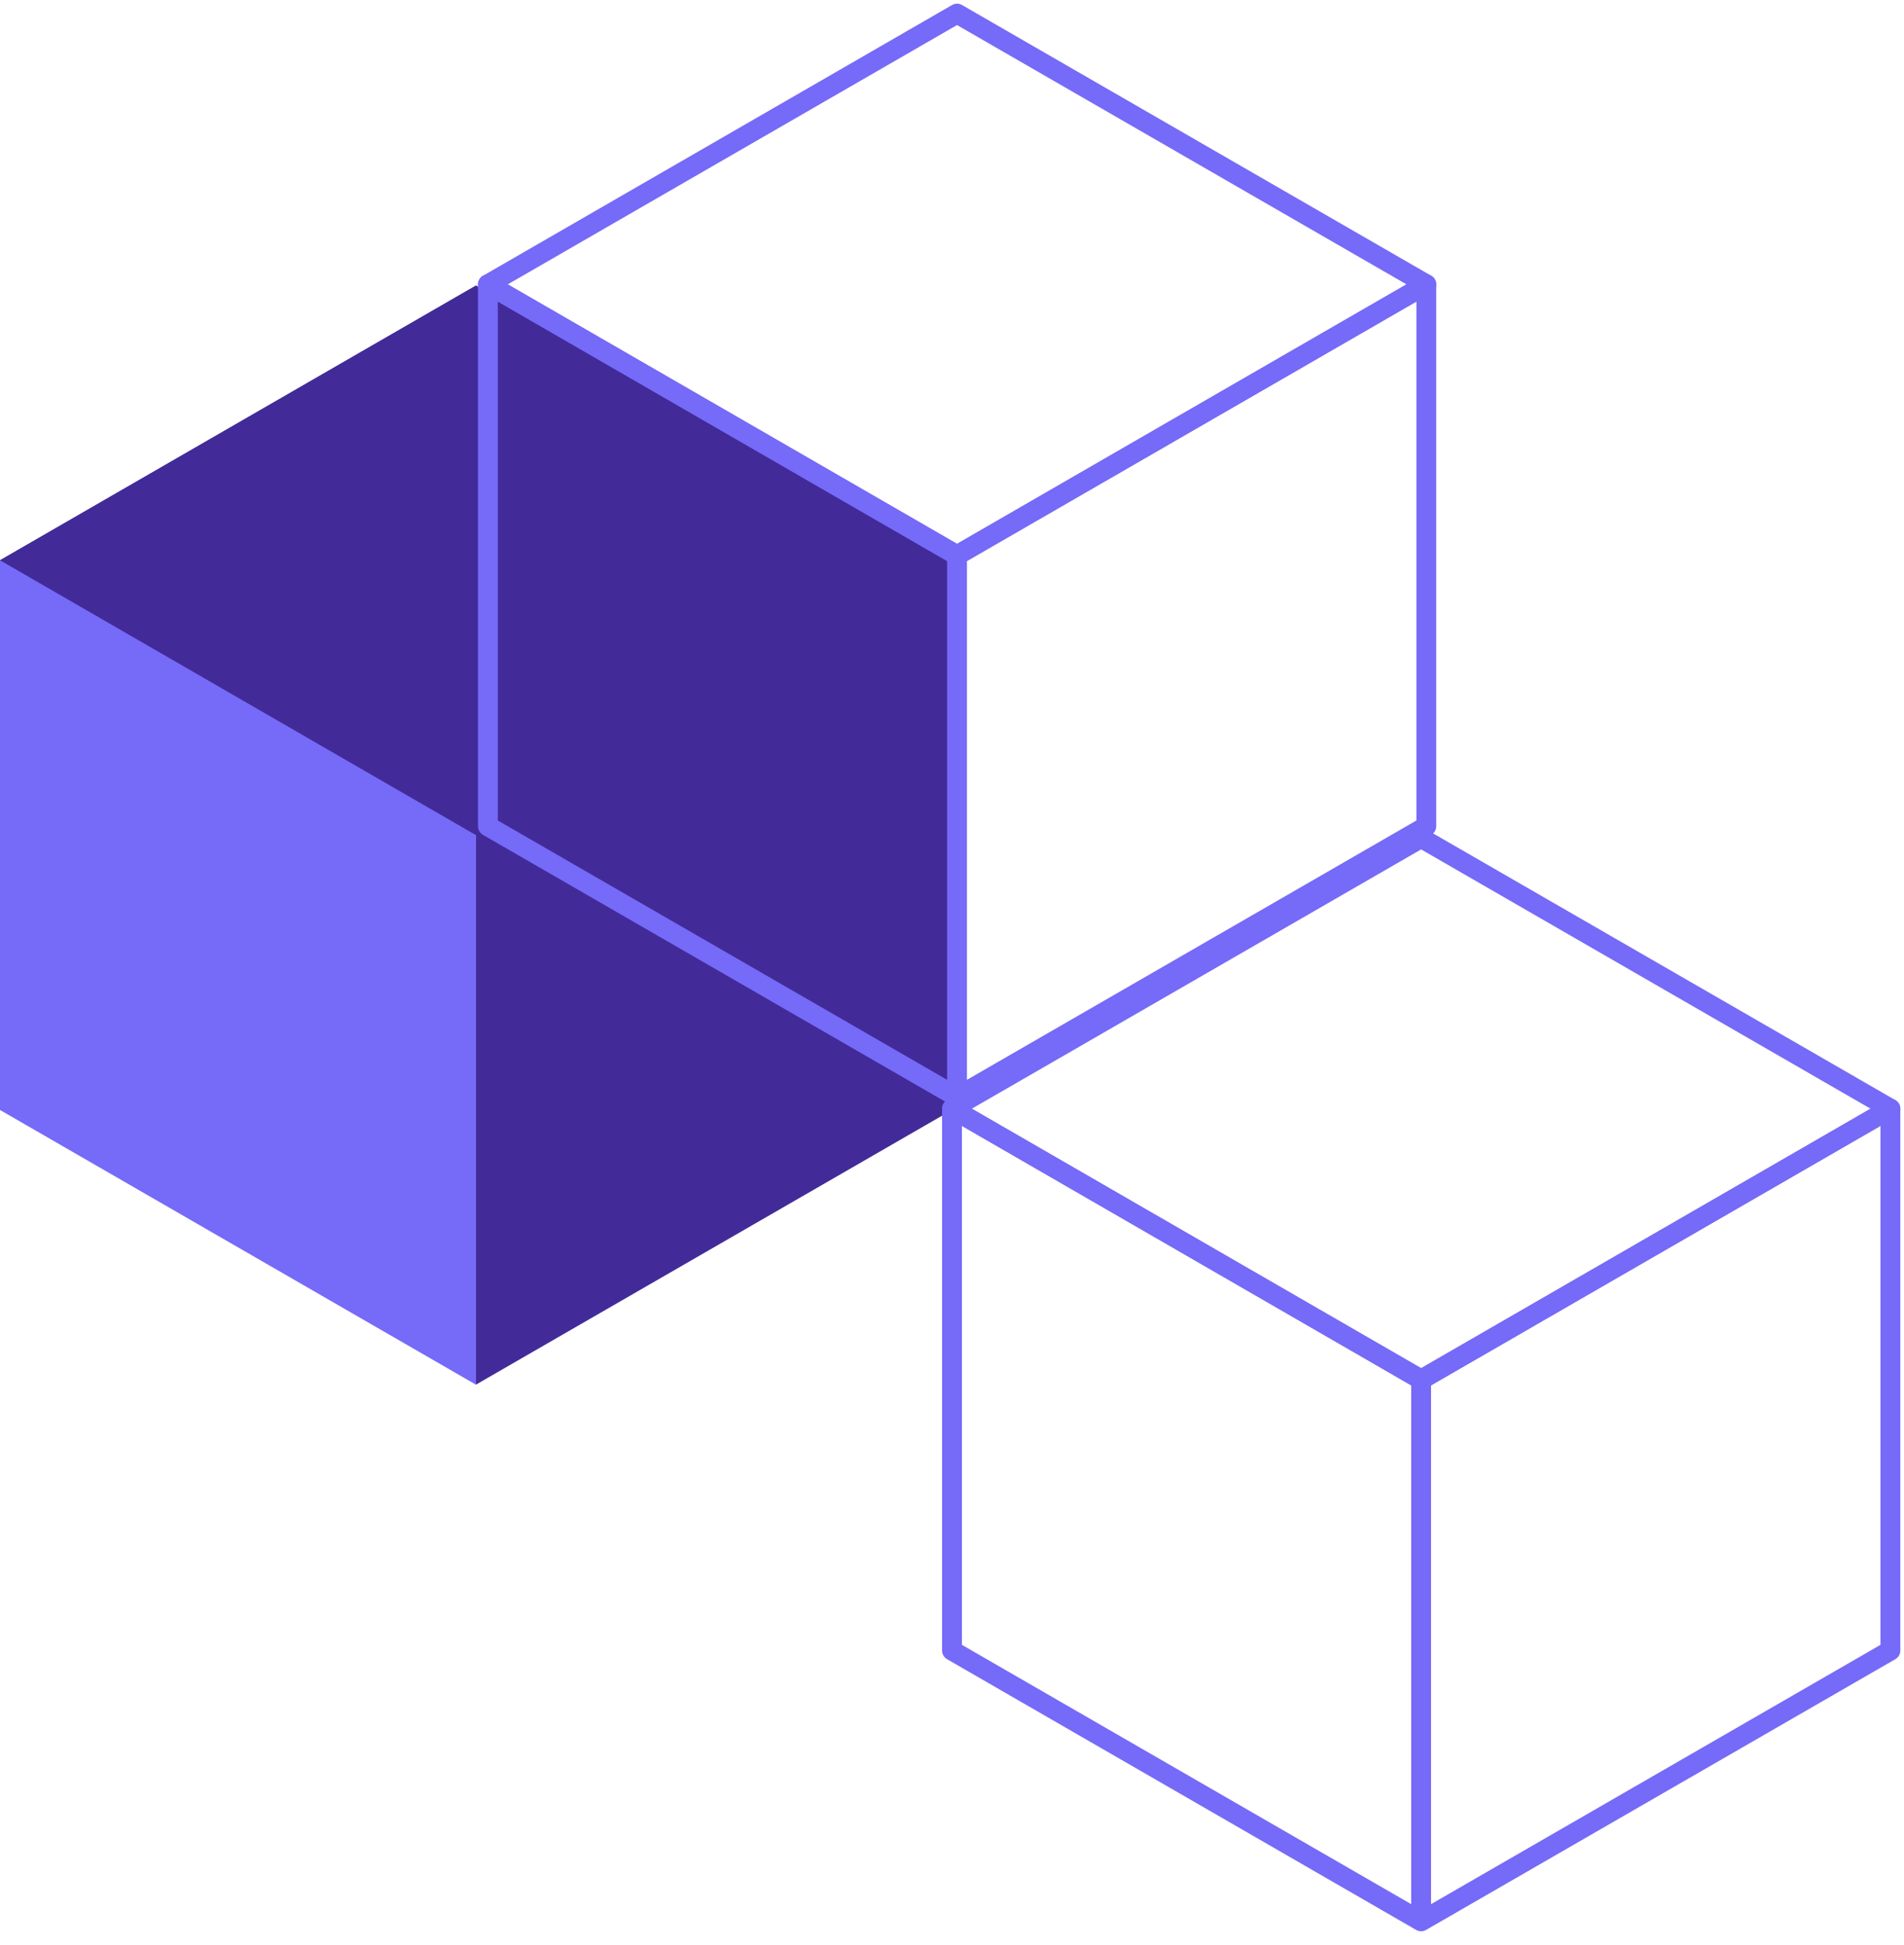 <svg xmlns="http://www.w3.org/2000/svg" width="140" height="143" fill="none" viewBox="0 0 140 143"><path fill="#422B99" d="M34.994 61.4V21L0 41.2v40.41L34.994 61.4z"></path><path fill="#422B99" d="M70 81.61V41.2L34.993 21v40.399l35.005 20.21z"></path><path fill="#422B99" d="M70 41.2L34.994 61.41 0 41.2 34.994 21 70 41.2z"></path><path fill="#766AF8" d="M34.994 61.41v40.41L0 81.621V41.2L34.994 61.41z"></path><path fill="#422B99" d="M70 41.199V81.62L34.993 101.82V61.41l35.005-20.211z"></path><path stroke="#766AF8" stroke-linecap="round" stroke-linejoin="round" stroke-miterlimit="10" stroke-width="1.459" d="M104.876 20.91L70.37 40.834 35.876 20.911 70.37 1l34.506 19.91z"></path><path stroke="#766AF8" stroke-linecap="round" stroke-linejoin="round" stroke-miterlimit="10" stroke-width="1.459" d="M70.37 40.834v39.833l-34.494-19.91V20.91L70.37 40.834zM104.876 20.911v39.845L70.37 80.667V40.834l34.506-19.923zM139 81.528l-34.506 19.923L70 81.528l34.494-19.91L139 81.527z"></path><path stroke="#766AF8" stroke-linecap="round" stroke-linejoin="round" stroke-miterlimit="10" stroke-width="1.459" d="M104.494 101.451v39.833L70 121.374V81.528l34.494 19.923zM139 81.528v39.846l-34.506 19.91v-39.833L139 81.528z"></path></svg>